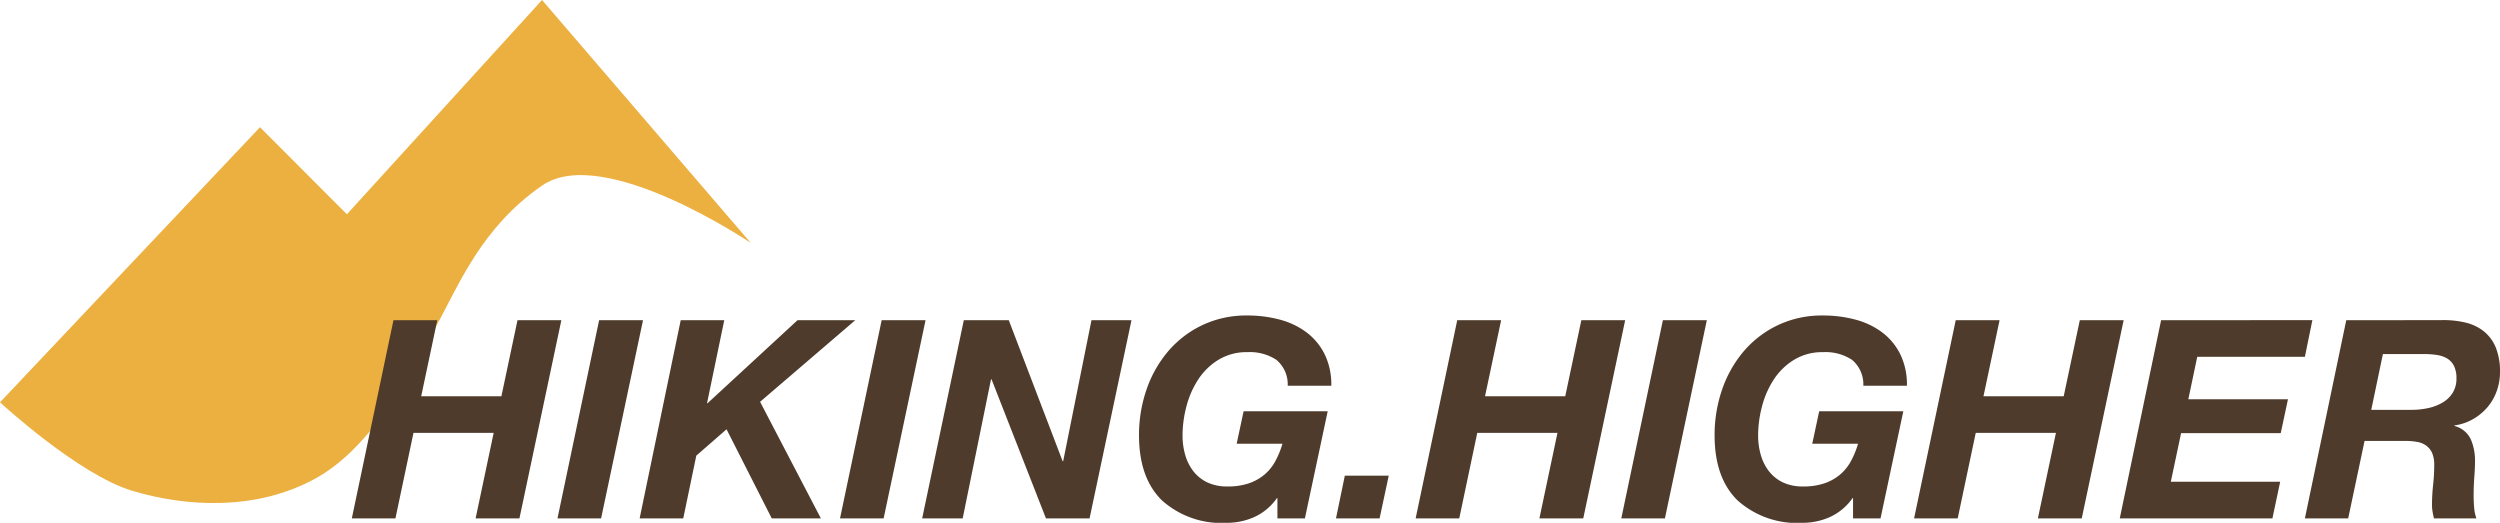 <svg xmlns="http://www.w3.org/2000/svg" width="252.214" height="52.745" viewBox="0 0 252.214 52.745">
  <g id="Group_53846" data-name="Group 53846" transform="translate(-47.796 -25.703)">
    <path id="Path_55388" data-name="Path 55388" d="M-11309.461-3188.786s-14.877-10.059-21.059-5.79-8.439,10.156-10.681,14.177-6.2,12.084-12.167,15.369-13.024,2.884-18.483,1.25-13.354-8.93-13.354-8.93l26.231-27.754,8.766,8.785,19.688-21.618Z" transform="translate(11433 3239)" fill="#ebb040"/>
    <path id="Path_55402" data-name="Path 55402" d="M-104.51-19.992-108.71,0h4.4l1.82-8.624H-94.4L-96.222,0H-91.8l4.228-19.992h-4.424l-1.624,7.672h-8.092l1.624-7.672Zm20.748,0L-87.962,0h4.4l4.228-19.992Zm8.232,0L-79.674,0h4.4l1.316-6.328,3.052-2.66L-66.346,0h4.956l-6.132-11.76,9.6-8.232h-5.824l-9.072,8.372h-.056l1.736-8.372Zm20.272,0L-59.458,0h4.4l4.228-19.992Zm8.288,0L-51.17,0h4.088l2.856-14.028h.056L-38.682,0h4.4l4.228-19.992H-34.09L-36.946-5.768H-37l-5.432-14.224ZM-15.33-2.044V0h2.772l2.3-10.808h-8.484l-.7,3.276h4.62a8.917,8.917,0,0,1-.714,1.75,4.73,4.73,0,0,1-1.092,1.358,4.927,4.927,0,0,1-1.568.882,6.522,6.522,0,0,1-2.17.322,4.624,4.624,0,0,1-2.058-.42,3.9,3.9,0,0,1-1.4-1.134,4.9,4.9,0,0,1-.812-1.638,7.053,7.053,0,0,1-.266-1.96,11.533,11.533,0,0,1,.392-2.926,9.137,9.137,0,0,1,1.19-2.716A6.5,6.5,0,0,1-21.28-16a5.453,5.453,0,0,1,2.926-.77,4.88,4.88,0,0,1,2.912.77,3.208,3.208,0,0,1,1.148,2.618h4.4a6.974,6.974,0,0,0-.672-3.178,6.24,6.24,0,0,0-1.82-2.2,7.813,7.813,0,0,0-2.688-1.288,12.514,12.514,0,0,0-3.3-.42,10.331,10.331,0,0,0-4.55.98,10.374,10.374,0,0,0-3.444,2.646,11.9,11.9,0,0,0-2.17,3.85,14.024,14.024,0,0,0-.756,4.62q0,4.284,2.31,6.552A8.979,8.979,0,0,0-20.426.448a6.793,6.793,0,0,0,2.744-.574,5.642,5.642,0,0,0,2.3-1.918Zm6.8-2.268L-9.422,0h4.4L-4.1-4.312Zm11.34-15.68L-1.386,0h4.4L4.83-8.624h8.092L11.1,0h4.424l4.228-19.992H15.33L13.706-12.32H5.614l1.624-7.672Zm20.748,0L19.362,0h4.4l4.228-19.992ZM42.742-2.044V0h2.772l2.3-10.808H39.326l-.7,3.276h4.62a8.917,8.917,0,0,1-.714,1.75A4.73,4.73,0,0,1,41.44-4.424a4.927,4.927,0,0,1-1.568.882,6.522,6.522,0,0,1-2.17.322,4.624,4.624,0,0,1-2.058-.42,3.9,3.9,0,0,1-1.4-1.134,4.9,4.9,0,0,1-.812-1.638,7.053,7.053,0,0,1-.266-1.96,11.533,11.533,0,0,1,.392-2.926,9.137,9.137,0,0,1,1.19-2.716A6.5,6.5,0,0,1,36.792-16a5.453,5.453,0,0,1,2.926-.77A4.88,4.88,0,0,1,42.63-16a3.208,3.208,0,0,1,1.148,2.618h4.4a6.974,6.974,0,0,0-.672-3.178,6.24,6.24,0,0,0-1.82-2.2,7.813,7.813,0,0,0-2.688-1.288,12.514,12.514,0,0,0-3.3-.42,10.331,10.331,0,0,0-4.55.98A10.374,10.374,0,0,0,31.7-16.842a11.9,11.9,0,0,0-2.17,3.85,14.024,14.024,0,0,0-.756,4.62q0,4.284,2.31,6.552A8.979,8.979,0,0,0,37.646.448,6.793,6.793,0,0,0,40.39-.126a5.642,5.642,0,0,0,2.3-1.918ZM53.1-19.992,48.9,0h4.4l1.82-8.624H63.21L61.39,0h4.424l4.228-19.992H65.618L63.994-12.32H55.9l1.624-7.672Zm20.72,0L69.65,0h15.4l.784-3.7H74.8l1.036-4.9H85.89l.728-3.416H76.566l.9-4.284H88.326l.756-3.7Zm21.2,9.044,1.176-5.628h4.172a8.71,8.71,0,0,1,1.232.084,2.943,2.943,0,0,1,1.036.336,1.826,1.826,0,0,1,.714.742,2.731,2.731,0,0,1,.266,1.3,2.656,2.656,0,0,1-.378,1.442,2.981,2.981,0,0,1-1.008.98,4.839,4.839,0,0,1-1.442.56,7.79,7.79,0,0,1-1.708.182ZM92.5-19.992,88.326,0h4.368l1.652-7.812H98.49a6.511,6.511,0,0,1,1.176.1,2.163,2.163,0,0,1,.91.378,1.861,1.861,0,0,1,.588.742,2.892,2.892,0,0,1,.21,1.19,18.622,18.622,0,0,1-.112,2.03,18.622,18.622,0,0,0-.112,2.03,3.834,3.834,0,0,0,.056.658q.056.322.14.686h4.284a4.072,4.072,0,0,1-.224-1.05q-.056-.6-.056-1.274,0-.924.07-1.862t.07-1.61a5.389,5.389,0,0,0-.42-2.17,2.5,2.5,0,0,0-1.652-1.358V-9.38A5.147,5.147,0,0,0,105.266-10a5.463,5.463,0,0,0,1.456-1.19,5.206,5.206,0,0,0,.952-1.638,5.609,5.609,0,0,0,.336-1.932,6.411,6.411,0,0,0-.42-2.464,4.058,4.058,0,0,0-1.2-1.638,4.739,4.739,0,0,0-1.89-.9,9.621,9.621,0,0,0-2.45-.238Z" transform="translate(192 78)" fill="#4e3b2c"/>
  </g>
</svg>
